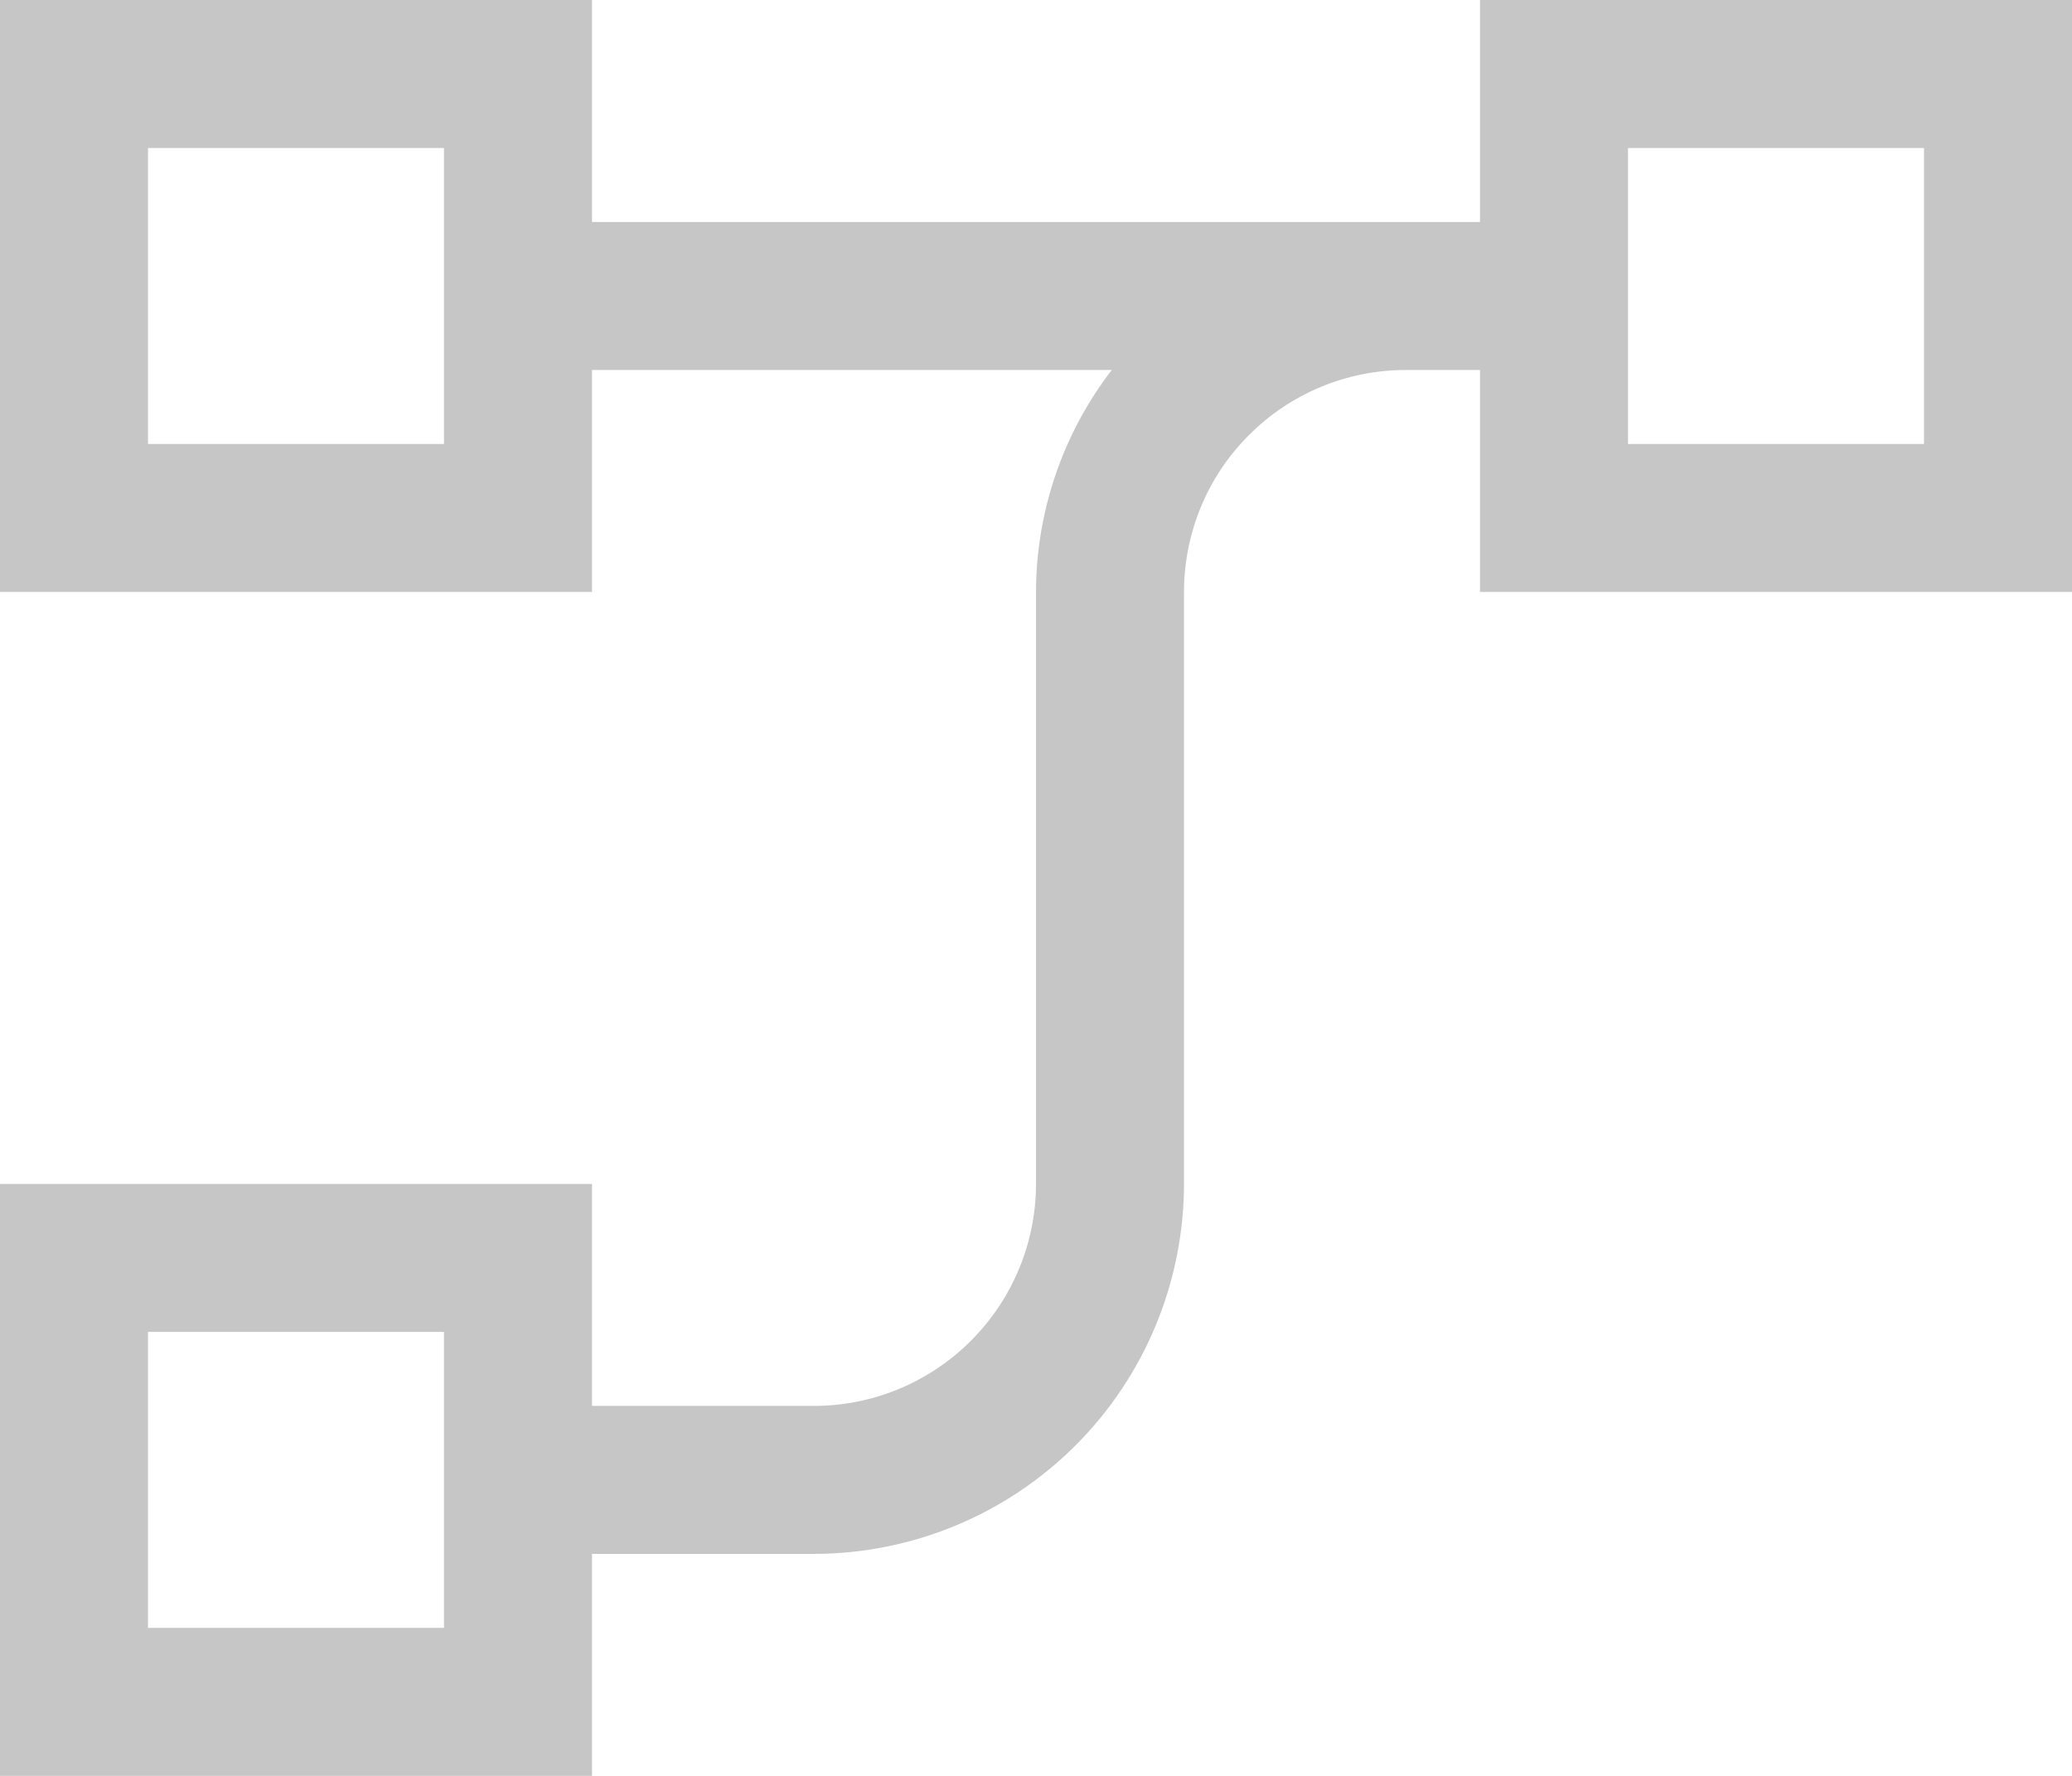 <svg width="14" height="12" viewBox="0 0 14 12" fill="none" xmlns="http://www.w3.org/2000/svg">
<path d="M10 0V1.5H4V0H0V4H4V2.5H7.512C7.181 2.93 7.001 3.457 7 4V8C7 8.398 6.841 8.779 6.56 9.06C6.279 9.341 5.898 9.5 5.5 9.5H4V8H0V12H4V10.5H5.5C6.163 10.499 6.798 10.236 7.267 9.767C7.736 9.298 7.999 8.663 8 8V4C8 3.803 8.039 3.608 8.114 3.426C8.189 3.244 8.299 3.079 8.439 2.94C8.578 2.8 8.743 2.69 8.925 2.614C9.107 2.539 9.302 2.5 9.499 2.5H10V4H14V0H10ZM3 3H1V1H3V3ZM3 11H1V9H3V11ZM13 3H11V1H13V3Z" fill="#C6C6C6"/>
</svg>

